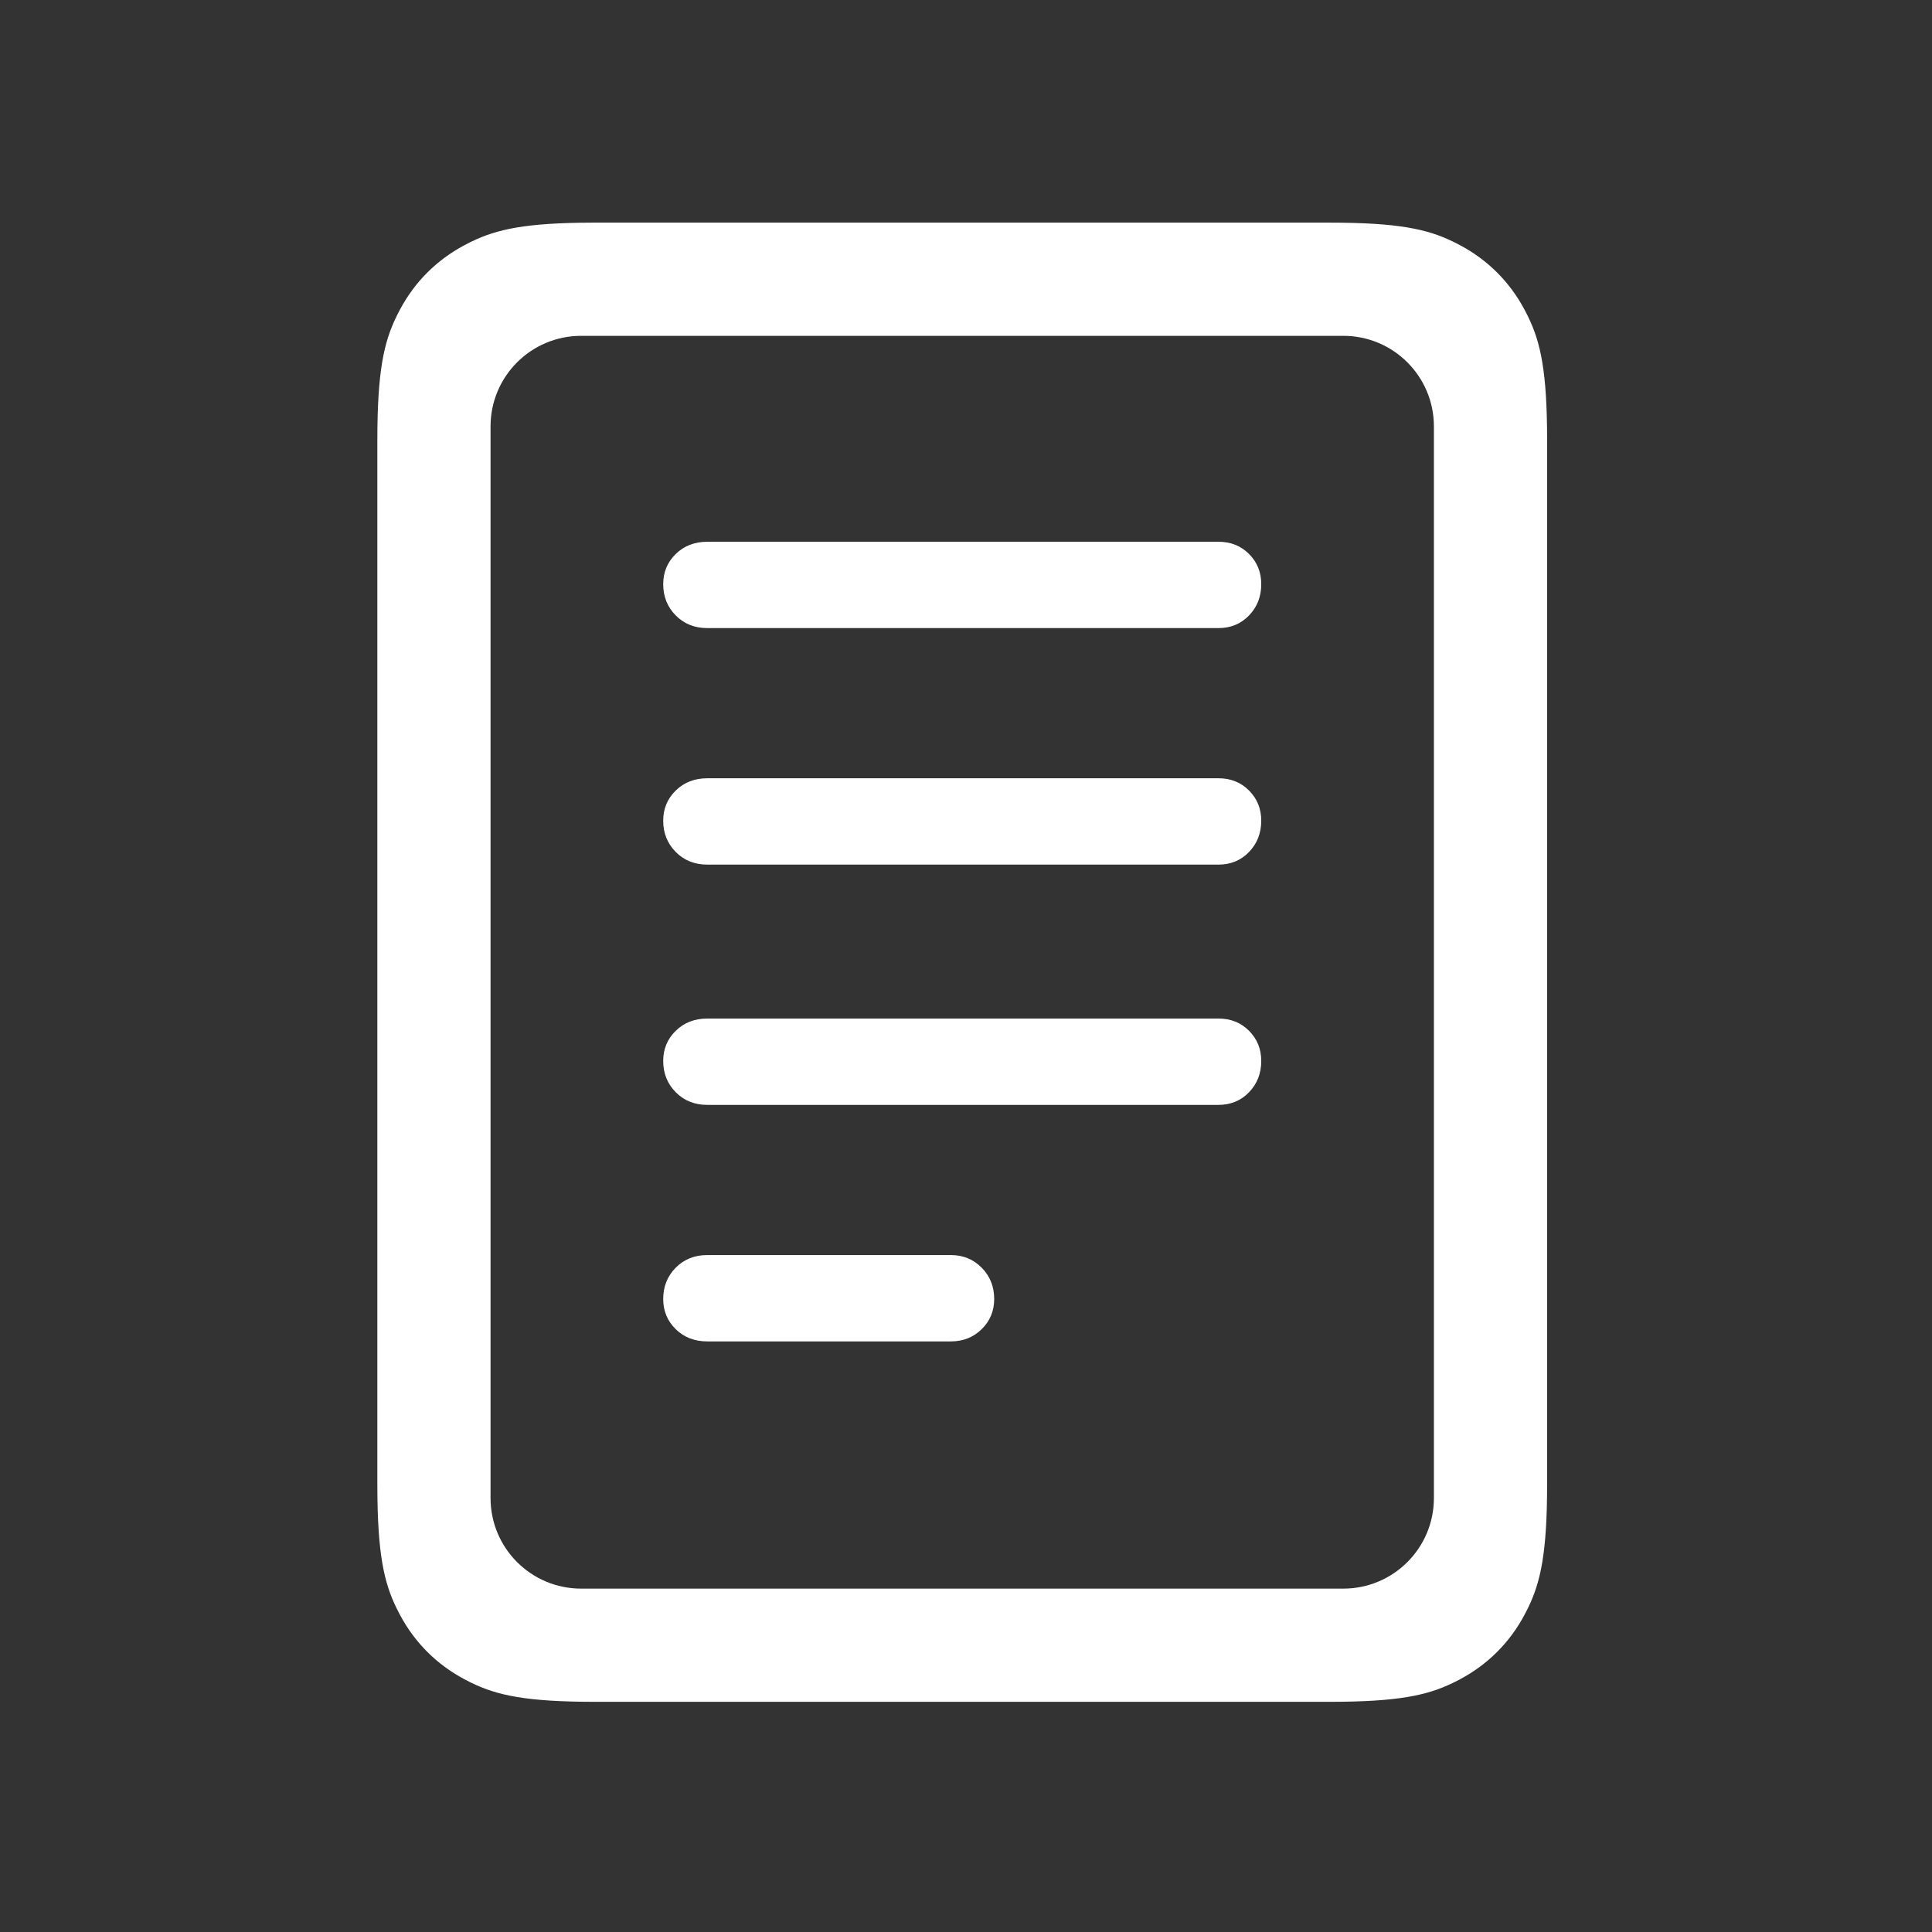 <?xml version="1.0" encoding="UTF-8"?>
<svg width="512px" height="512px" viewBox="0 0 512 512" version="1.1" xmlns="http://www.w3.org/2000/svg" xmlns:xlink="http://www.w3.org/1999/xlink">
    <rect x="0" y="0" width="512" height="512" fill="#333333" stroke="none"/>
    <title>Files</title>
    <g id="Files" stroke="none" stroke-width="1" fill="none" fill-rule="evenodd">
        <path d="M385.038,64.019 L385.526,64.259 C386.012,64.501 386.496,64.752 386.979,65.01 C394.312,68.932 400.068,74.688 403.99,82.021 C404.248,82.504 404.499,82.988 404.741,83.474 L404.981,83.962 C408.263,90.732 410,98.392 410,116.687 L410,393.313 C410,411.608 408.263,419.268 404.981,426.038 L404.741,426.526 C404.499,427.012 404.248,427.496 403.99,427.979 C400.068,435.312 394.312,441.068 386.979,444.99 C386.496,445.248 386.012,445.499 385.526,445.741 L385.038,445.981 C378.268,449.263 370.608,451 352.313,451 L157.687,451 C139.392,451 131.732,449.263 124.962,445.981 L124.474,445.741 C123.988,445.499 123.504,445.248 123.021,444.99 C115.688,441.068 109.932,435.312 106.01,427.979 C105.752,427.496 105.501,427.012 105.259,426.526 L105.019,426.038 C101.777,419.35 100.042,411.793 100.001,393.969 L100,116.687 C100,98.392 101.737,90.732 105.019,83.962 L105.259,83.474 C105.501,82.988 105.752,82.504 106.01,82.021 C109.932,74.688 115.688,68.932 123.021,65.01 C123.504,64.752 123.988,64.501 124.474,64.259 L124.962,64.019 C131.65,60.777 139.207,59.042 157.031,59.001 L352.313,59 C370.608,59 378.268,60.737 385.038,64.019 Z M356,89 L154,89 C140.745,89 130,99.745 130,113 L130,113 L130,397 C130,410.255 140.745,421 154,421 L154,421 L356,421 C369.255,421 380,410.255 380,397 L380,397 L380,113 C380,99.745 369.255,89 356,89 L356,89 Z M251.984,332.604 C255.232,332.604 257.959,333.723 260.164,335.961 C262.37,338.199 263.473,340.962 263.473,344.249 C263.473,347.406 262.37,350.069 260.164,352.236 C257.959,354.404 255.232,355.487 251.984,355.487 L251.984,355.487 L187.436,355.487 C184.061,355.487 181.27,354.404 179.064,352.236 C176.858,350.069 175.756,347.406 175.756,344.249 C175.756,340.962 176.858,338.199 179.064,335.961 C181.27,333.723 184.061,332.604 187.436,332.604 L187.436,332.604 Z M322.896,269.924 C326.153,269.924 328.859,271.008 331.013,273.175 C333.167,275.343 334.244,278.006 334.244,281.164 C334.244,284.449 333.167,287.211 331.013,289.449 C328.859,291.688 326.153,292.807 322.896,292.807 L322.896,292.807 L187.471,292.807 C184.085,292.807 181.286,291.688 179.074,289.449 C176.862,287.211 175.756,284.449 175.756,281.164 C175.756,278.006 176.862,275.343 179.074,273.175 C181.286,271.008 184.085,269.924 187.471,269.924 L187.471,269.924 Z M322.896,206.249 C326.153,206.249 328.859,207.333 331.013,209.5 C333.167,211.668 334.244,214.331 334.244,217.489 C334.244,220.774 333.167,223.536 331.013,225.774 C328.859,228.013 326.153,229.132 322.896,229.132 L322.896,229.132 L187.471,229.132 C184.085,229.132 181.286,228.013 179.074,225.774 C176.862,223.536 175.756,220.774 175.756,217.489 C175.756,214.331 176.862,211.668 179.074,209.5 C181.286,207.333 184.085,206.249 187.471,206.249 L187.471,206.249 Z M322.896,143.569 C326.153,143.569 328.859,144.652 331.013,146.818 C333.167,148.985 334.244,151.647 334.244,154.805 C334.244,158.093 333.167,160.856 331.013,163.094 C328.859,165.333 326.153,166.452 322.896,166.452 L322.896,166.452 L187.471,166.452 C184.085,166.452 181.286,165.333 179.074,163.094 C176.862,160.856 175.756,158.093 175.756,154.805 C175.756,151.647 176.862,148.985 179.074,146.818 C181.286,144.652 184.085,143.569 187.471,143.569 L187.471,143.569 Z" id="Rectangle-2" fill="#FFFFFF"></path>
    </g>
</svg>